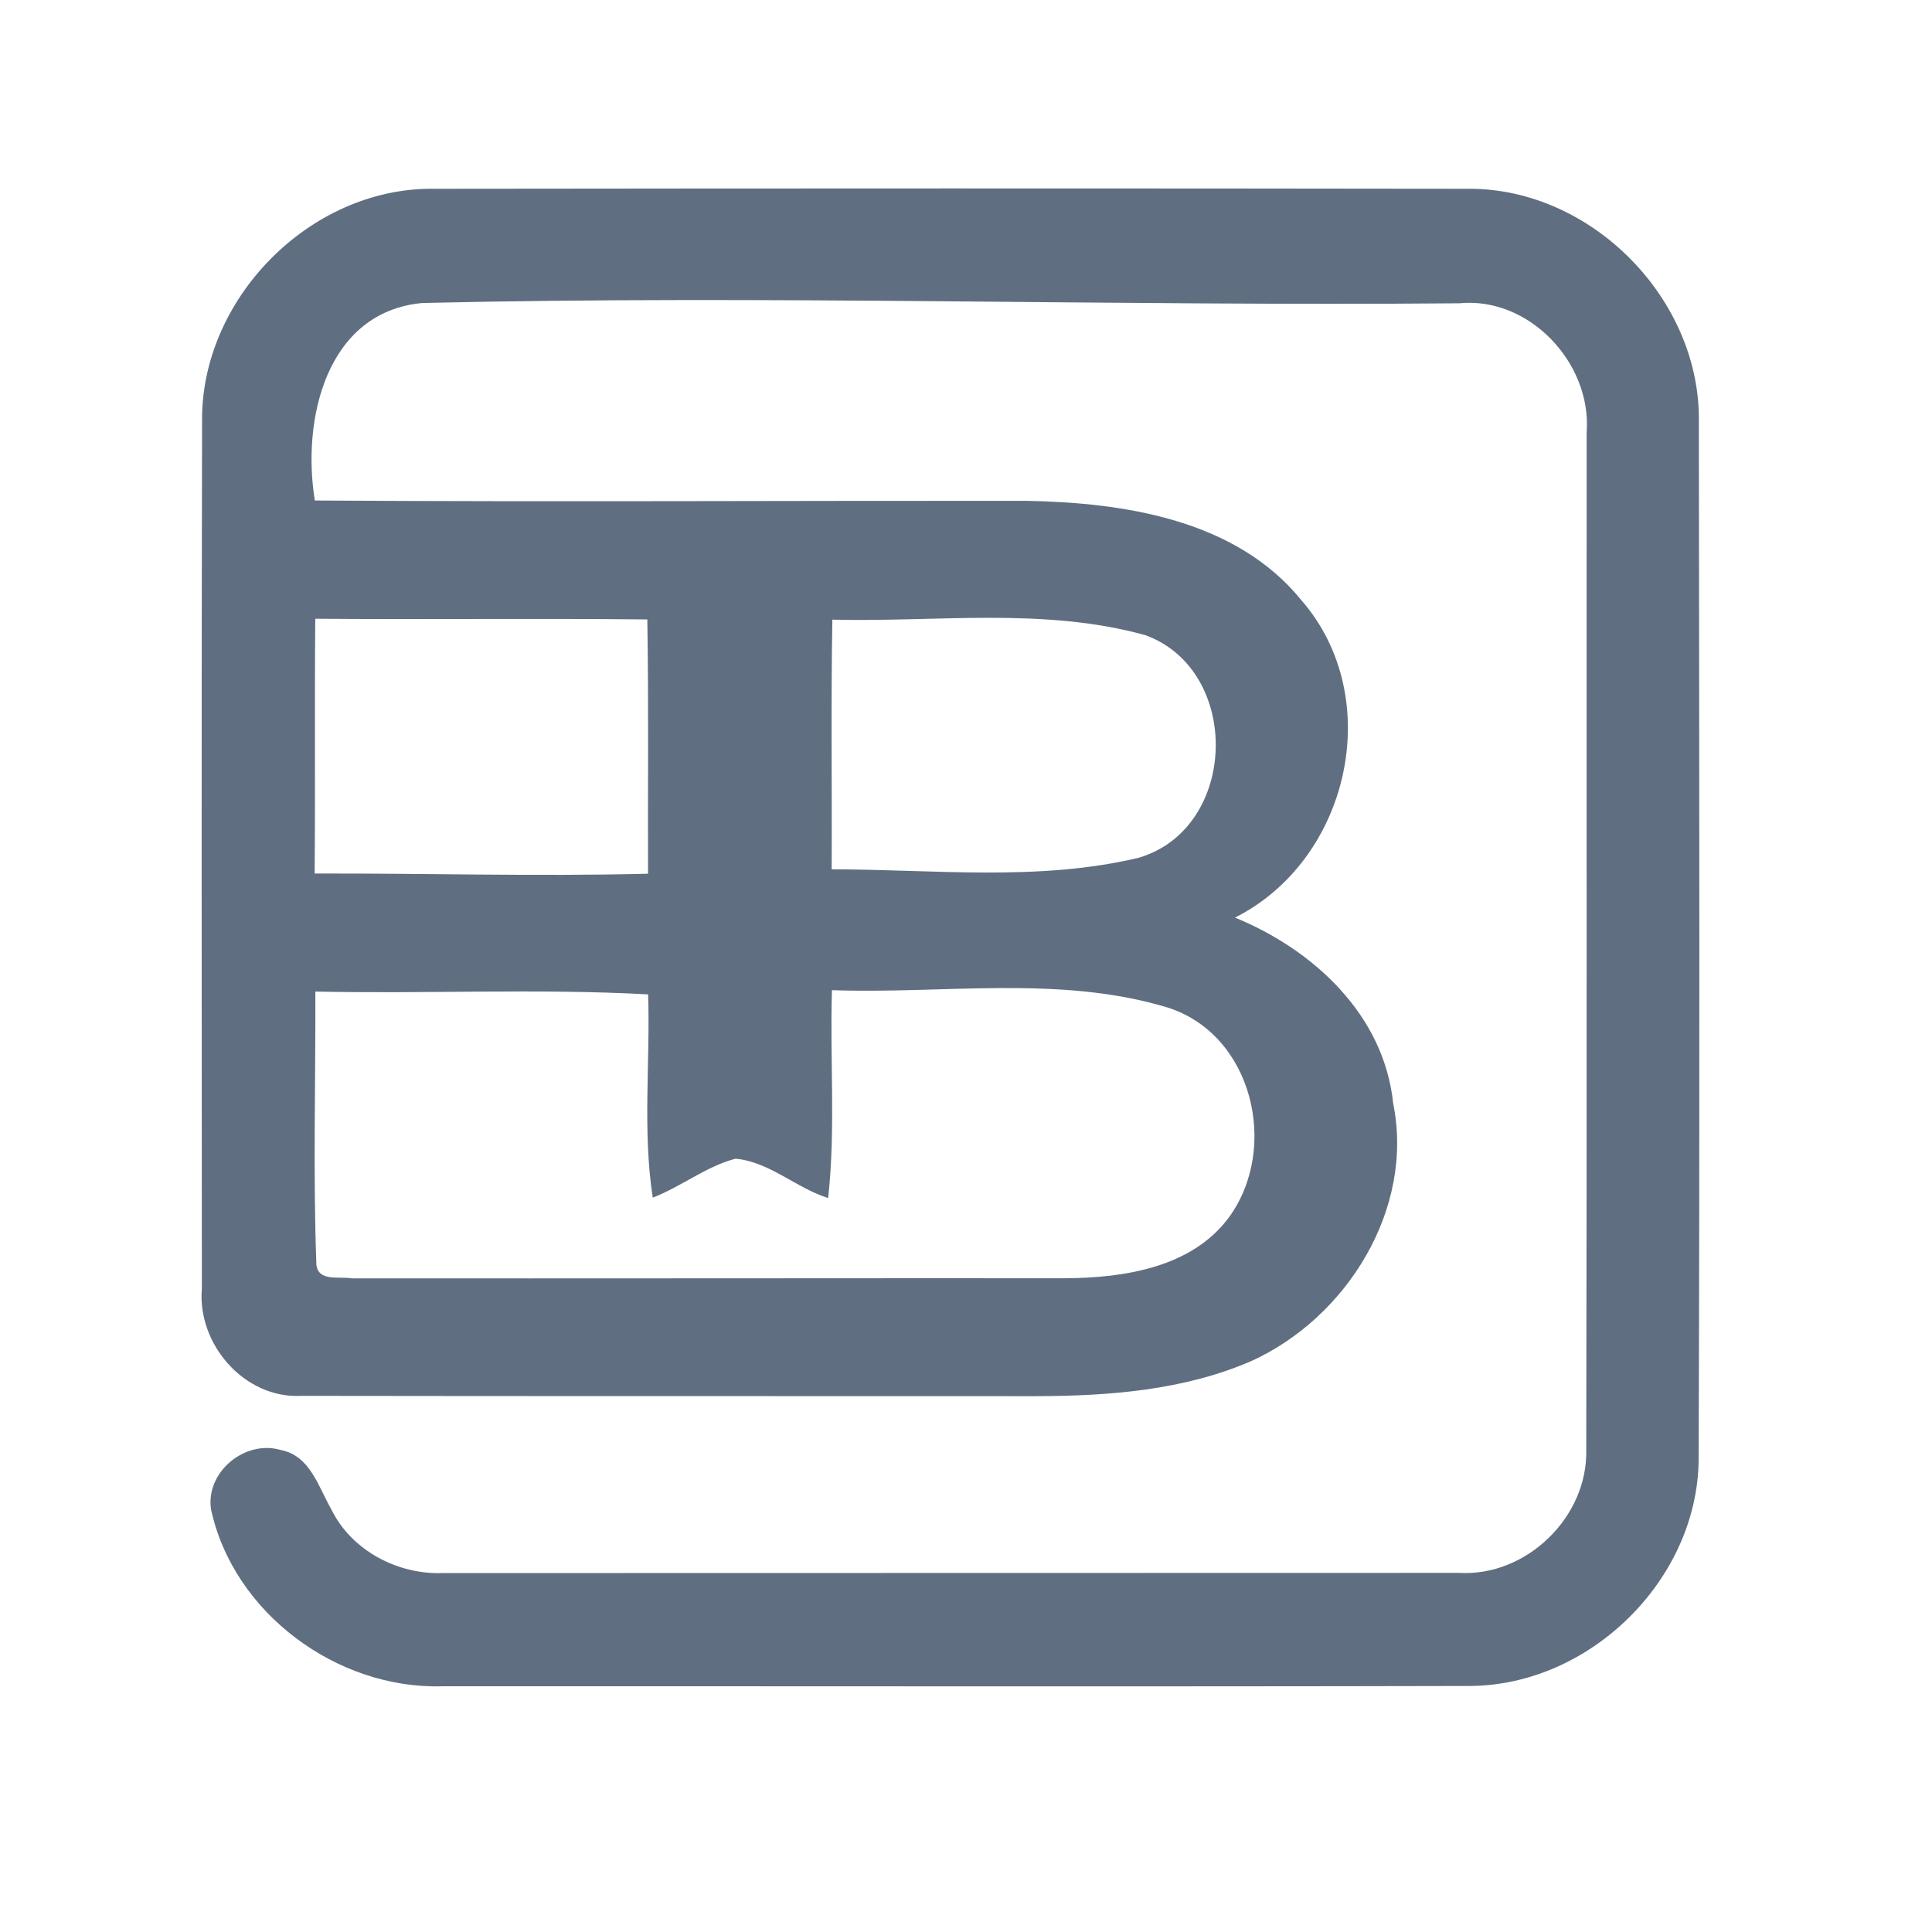 <?xml version="1.0" encoding="UTF-8" ?>
<!DOCTYPE svg PUBLIC "-//W3C//DTD SVG 1.1//EN" "http://www.w3.org/Graphics/SVG/1.1/DTD/svg11.dtd">
<svg width="192pt" height="192pt" viewBox="0 0 192 192" version="1.1" xmlns="http://www.w3.org/2000/svg">
<g id="#5f6f81ff">
<path fill="#5f6f81" opacity="1.00" d=" M 20.08 41.94 C 19.92 29.72 30.77 18.67 43.02 18.76 C 77.34 18.72 111.66 18.71 145.97 18.76 C 158.19 18.72 169.03 29.74 168.83 41.95 C 168.87 76.32 168.93 110.69 168.81 145.06 C 168.70 157.02 157.98 167.51 146.05 167.55 C 112.02 167.63 77.98 167.56 43.95 167.58 C 33.50 167.89 23.19 160.30 20.97 149.99 C 20.42 146.28 24.35 143.05 27.90 144.10 C 30.83 144.65 31.65 147.79 32.94 150.02 C 34.94 154.10 39.54 156.50 44.01 156.33 C 77.67 156.32 111.33 156.32 144.99 156.31 C 151.69 156.71 157.81 150.76 157.64 144.07 C 157.71 110.36 157.66 76.65 157.68 42.94 C 158.19 36.09 151.98 29.45 145.01 30.14 C 110.66 30.44 76.34 29.31 42.00 30.11 C 32.37 30.98 29.98 41.78 31.29 49.74 C 54.85 49.89 78.42 49.75 101.98 49.77 C 111.71 49.95 122.82 51.62 129.34 59.66 C 137.78 69.37 134.09 85.48 122.73 91.19 C 130.53 94.38 137.54 100.85 138.45 109.64 C 140.59 120.16 133.82 130.99 124.31 135.28 C 117.62 138.17 110.21 138.73 103.00 138.75 C 78.65 138.73 54.29 138.76 29.94 138.72 C 24.28 139.01 19.59 133.58 20.06 128.06 C 20.04 99.36 20.02 70.65 20.08 41.94 M 31.33 61.49 C 31.26 69.93 31.34 78.37 31.27 86.81 C 42.31 86.78 53.36 87.11 64.40 86.83 C 64.37 78.41 64.47 69.98 64.33 61.56 C 53.33 61.44 42.33 61.58 31.33 61.49 M 82.72 61.58 C 82.57 69.85 82.69 78.12 82.65 86.39 C 92.79 86.40 103.22 87.62 113.17 85.24 C 123.07 82.31 123.43 66.66 113.85 63.13 C 103.76 60.32 93.07 61.84 82.72 61.58 M 31.34 98.54 C 31.37 107.57 31.11 116.62 31.44 125.64 C 31.59 127.42 33.76 126.82 34.95 127.04 C 58.63 127.06 82.31 127.02 105.99 127.03 C 111.75 126.98 118.42 125.96 122.10 121.02 C 127.18 114.12 124.51 102.74 115.95 100.10 C 105.21 96.88 93.73 98.80 82.68 98.40 C 82.46 105.28 83.06 112.20 82.30 119.06 C 79.11 118.06 76.46 115.45 73.09 115.15 C 70.16 115.92 67.70 117.93 64.87 119.02 C 63.84 112.35 64.63 105.54 64.41 98.82 C 53.41 98.22 42.36 98.78 31.34 98.54 Z" />
</g>
</svg>
